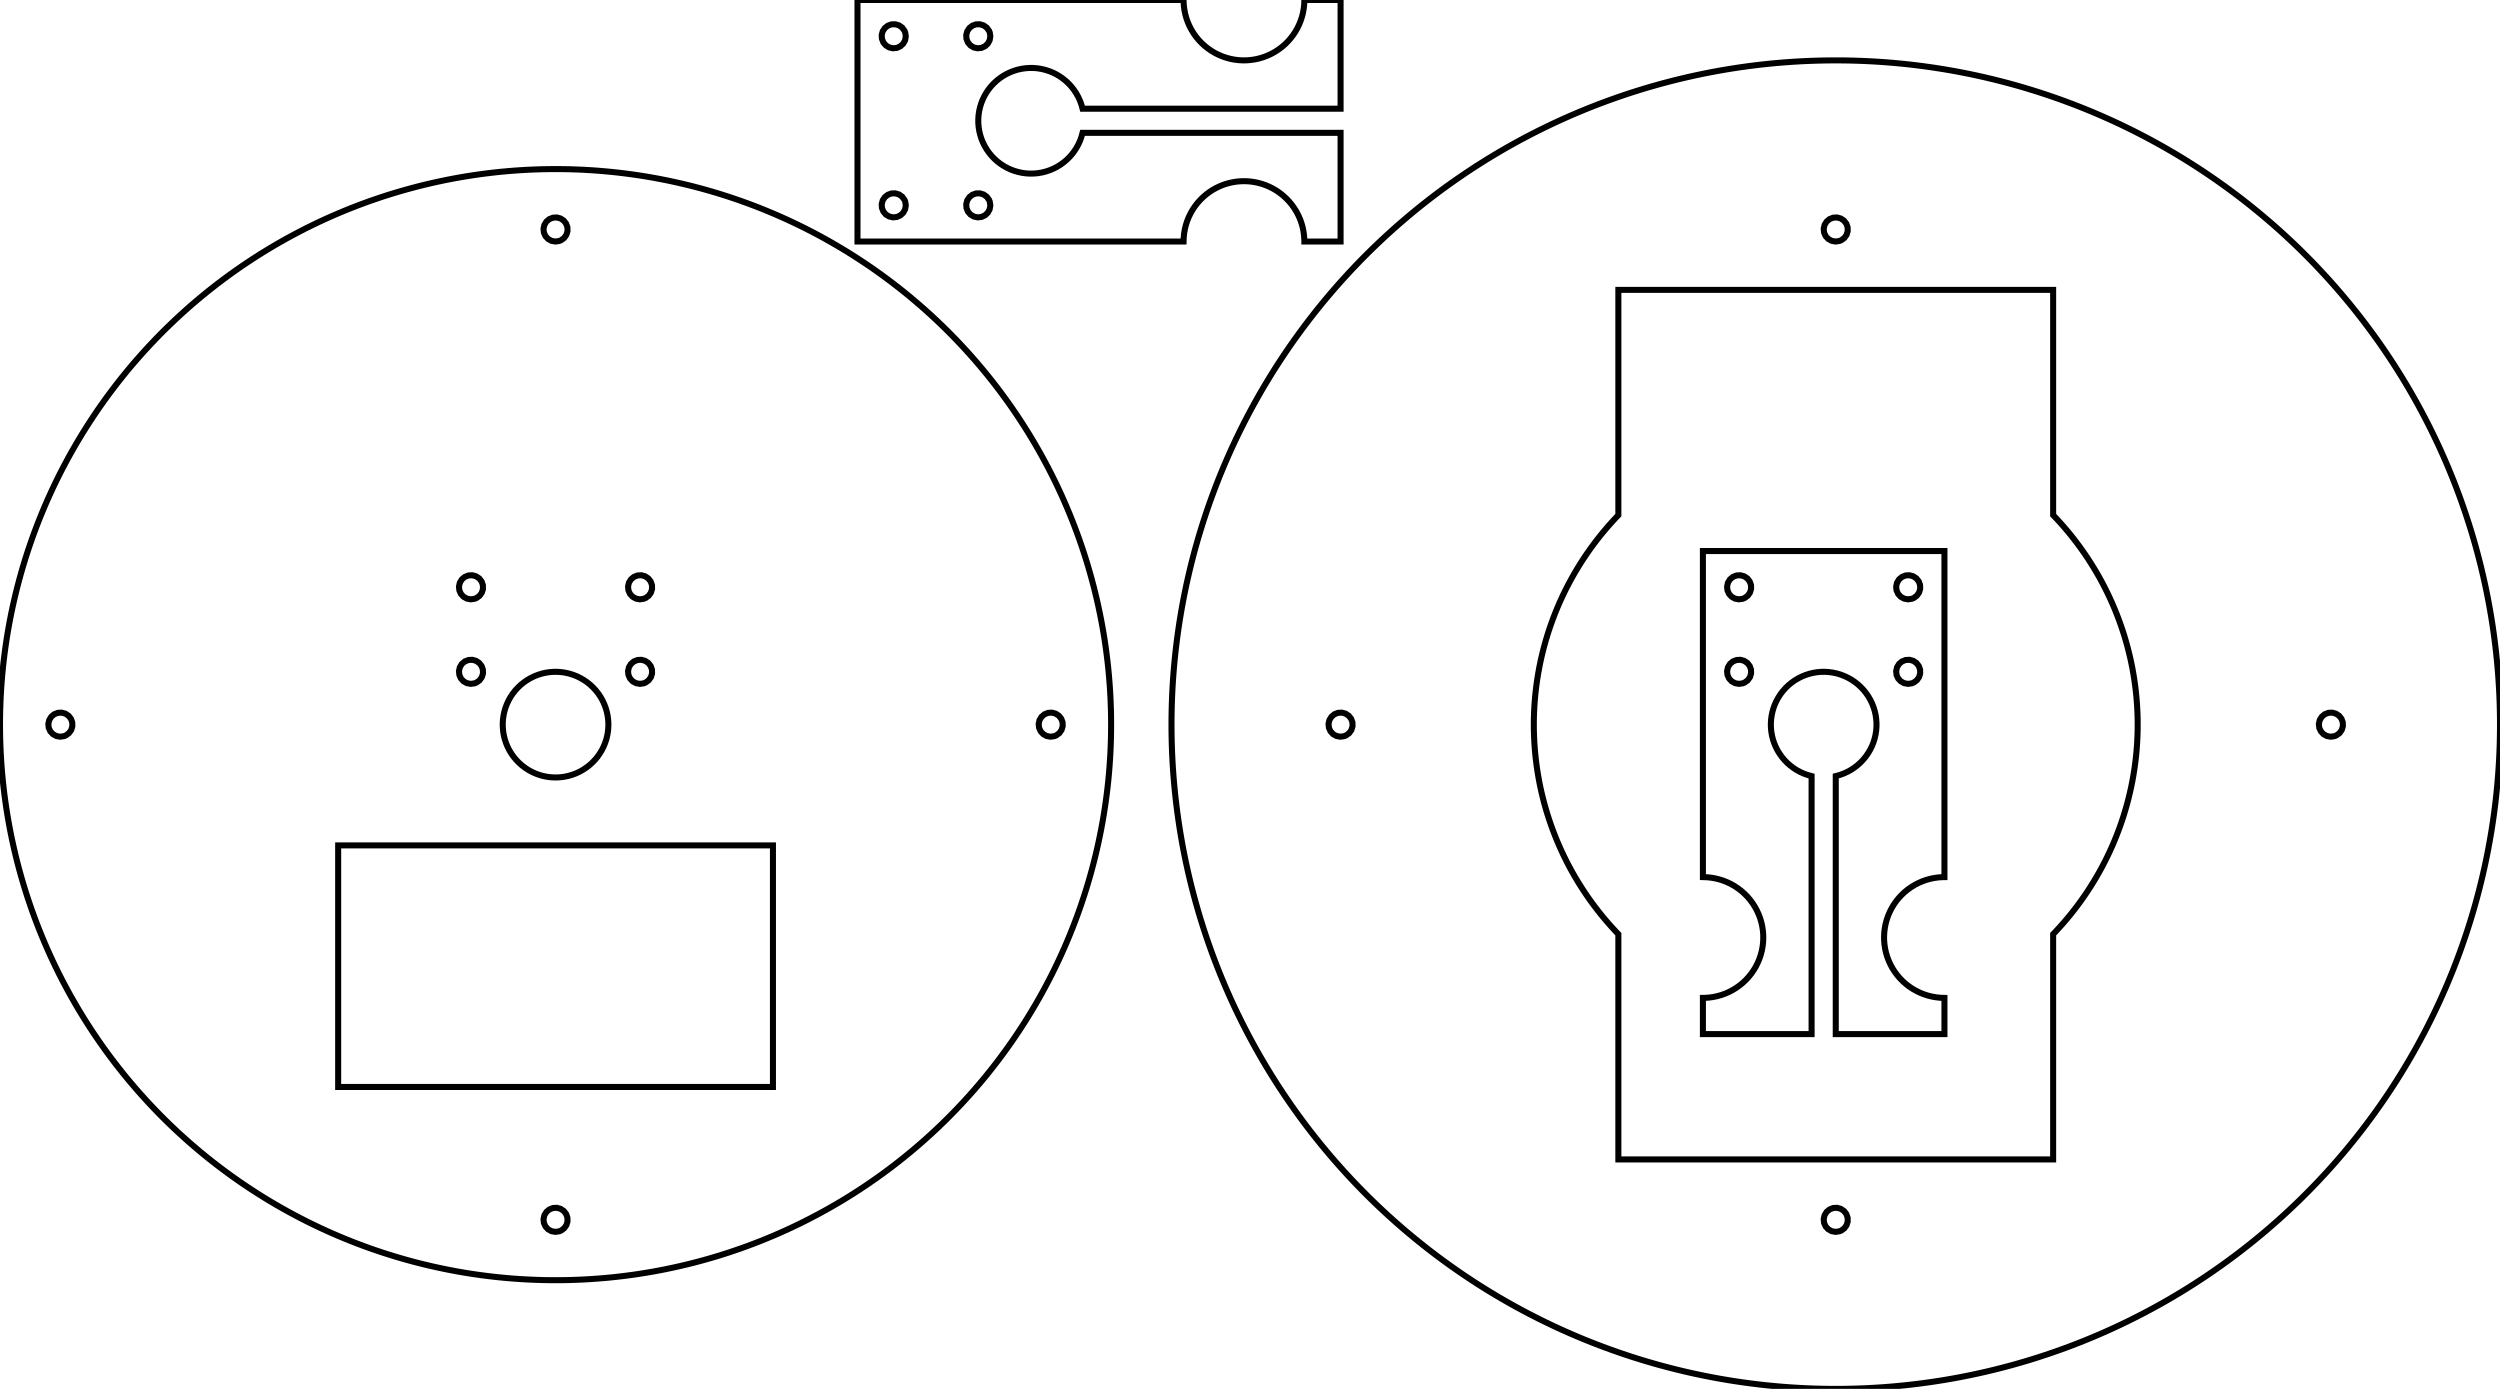 <?xml version="1.0" standalone="no"?>
<!DOCTYPE svg PUBLIC "-//W3C//DTD SVG 1.1//EN" "http://www.w3.org/Graphics/SVG/1.1/DTD/svg11.dtd">
<svg width="207" height="115" viewBox="-46 -60 207 115" xmlns="http://www.w3.org/2000/svg" version="1.1">
<title>OpenSCAD Model</title>
<path d="
M 52.012,-40.345 L 52.048,-40.689 L 52.107,-41.029 L 52.19,-41.365 L 52.296,-41.694 L 52.424,-42.014
 L 52.574,-42.326 L 52.745,-42.626 L 52.937,-42.913 L 53.147,-43.187 L 53.377,-43.446 L 53.623,-43.688
 L 53.886,-43.912 L 54.164,-44.118 L 54.455,-44.304 L 54.758,-44.469 L 55.072,-44.613 L 55.395,-44.736
 L 55.726,-44.835 L 56.063,-44.911 L 56.404,-44.964 L 56.749,-44.994 L 57.094,-44.999 L 57.439,-44.981
 L 57.782,-44.938 L 58.121,-44.873 L 58.455,-44.784 L 58.782,-44.672 L 59.1,-44.537 L 59.409,-44.382
 L 59.706,-44.205 L 59.989,-44.008 L 60.259,-43.792 L 60.513,-43.558 L 60.751,-43.307 L 60.97,-43.04
 L 61.17,-42.758 L 61.351,-42.464 L 61.511,-42.157 L 61.649,-41.841 L 61.765,-41.515 L 61.858,-41.182
 L 61.928,-40.844 L 61.975,-40.502 L 61.998,-40.157 L 62,-40 L 65,-40 L 65,-49
 L 43.634,-49 L 43.544,-48.674 L 43.433,-48.364 L 43.298,-48.063 L 43.141,-47.773 L 42.962,-47.496
 L 42.763,-47.233 L 42.545,-46.985 L 42.309,-46.755 L 42.056,-46.543 L 41.788,-46.351 L 41.507,-46.179
 L 41.213,-46.03 L 40.909,-45.903 L 40.596,-45.799 L 40.276,-45.719 L 39.951,-45.663 L 39.622,-45.632
 L 39.292,-45.626 L 38.963,-45.644 L 38.636,-45.688 L 38.314,-45.756 L 37.997,-45.848 L 37.688,-45.963
 L 37.389,-46.102 L 37.101,-46.263 L 36.826,-46.444 L 36.565,-46.647 L 36.321,-46.868 L 36.093,-47.107
 L 35.885,-47.362 L 35.696,-47.633 L 35.528,-47.916 L 35.382,-48.212 L 35.259,-48.518 L 35.159,-48.832
 L 35.083,-49.153 L 35.031,-49.479 L 35.004,-49.808 L 35.002,-50.137 L 35.025,-50.466 L 35.072,-50.793
 L 35.144,-51.115 L 35.24,-51.43 L 35.36,-51.737 L 35.502,-52.035 L 35.666,-52.321 L 35.852,-52.594
 L 36.057,-52.852 L 36.281,-53.094 L 36.523,-53.318 L 36.781,-53.523 L 37.054,-53.709 L 37.34,-53.873
 L 37.638,-54.015 L 37.945,-54.135 L 38.26,-54.231 L 38.582,-54.303 L 38.909,-54.35 L 39.238,-54.373
 L 39.567,-54.371 L 39.896,-54.344 L 40.222,-54.292 L 40.543,-54.216 L 40.857,-54.116 L 41.163,-53.993
 L 41.459,-53.847 L 41.742,-53.679 L 42.013,-53.49 L 42.268,-53.282 L 42.507,-53.054 L 42.728,-52.81
 L 42.931,-52.549 L 43.112,-52.274 L 43.273,-51.986 L 43.412,-51.687 L 43.527,-51.378 L 43.619,-51.061
 L 43.634,-51 L 65,-51 L 65,-60 L 62,-60 L 61.988,-59.655 L 61.952,-59.311
 L 61.893,-58.971 L 61.81,-58.635 L 61.704,-58.306 L 61.576,-57.986 L 61.426,-57.674 L 61.255,-57.374
 L 61.063,-57.087 L 60.853,-56.813 L 60.623,-56.554 L 60.377,-56.312 L 60.114,-56.088 L 59.836,-55.882
 L 59.545,-55.696 L 59.242,-55.531 L 58.928,-55.387 L 58.605,-55.264 L 58.274,-55.165 L 57.937,-55.089
 L 57.596,-55.036 L 57.251,-55.006 L 56.906,-55.001 L 56.561,-55.019 L 56.218,-55.062 L 55.879,-55.127
 L 55.545,-55.216 L 55.218,-55.328 L 54.9,-55.463 L 54.591,-55.618 L 54.294,-55.795 L 54.011,-55.992
 L 53.741,-56.208 L 53.487,-56.442 L 53.249,-56.693 L 53.03,-56.96 L 52.83,-57.242 L 52.649,-57.536
 L 52.489,-57.843 L 52.351,-58.159 L 52.235,-58.485 L 52.142,-58.818 L 52.072,-59.156 L 52.025,-59.498
 L 52.002,-59.843 L 52,-60 L 25,-60 L 25,-40 L 52,-40 z
M 34.626,-56.072 L 34.348,-56.242 L 34.142,-56.486 L 34.023,-56.788 L 34.006,-57.107 L 34.09,-57.414
 L 34.267,-57.68 L 34.518,-57.876 L 34.819,-57.983 L 35.138,-57.99 L 35.443,-57.897 L 35.703,-57.712
 L 35.891,-57.454 L 35.953,-57.303 L 36,-56.981 L 35.941,-56.661 L 35.786,-56.382 L 35.552,-56.166
 L 35.261,-56.035 L 34.944,-56.002 z
M 27.626,-56.072 L 27.348,-56.242 L 27.142,-56.486 L 27.023,-56.788 L 27.006,-57.107 L 27.09,-57.414
 L 27.267,-57.68 L 27.518,-57.876 L 27.819,-57.983 L 28.138,-57.99 L 28.443,-57.897 L 28.703,-57.712
 L 28.891,-57.454 L 28.953,-57.303 L 29,-56.981 L 28.941,-56.661 L 28.786,-56.382 L 28.552,-56.166
 L 28.261,-56.035 L 27.944,-56.002 z
M 34.626,-42.073 L 34.348,-42.242 L 34.142,-42.486 L 34.023,-42.788 L 34.006,-43.107 L 34.09,-43.414
 L 34.267,-43.68 L 34.518,-43.876 L 34.819,-43.983 L 35.138,-43.99 L 35.443,-43.897 L 35.703,-43.712
 L 35.891,-43.454 L 35.953,-43.303 L 36,-42.981 L 35.941,-42.661 L 35.786,-42.382 L 35.552,-42.166
 L 35.261,-42.035 L 34.944,-42.002 z
M 27.626,-42.073 L 27.348,-42.242 L 27.142,-42.486 L 27.023,-42.788 L 27.006,-43.107 L 27.09,-43.414
 L 27.267,-43.68 L 27.518,-43.876 L 27.819,-43.983 L 28.138,-43.99 L 28.443,-43.897 L 28.703,-43.712
 L 28.891,-43.454 L 28.953,-43.303 L 29,-42.981 L 28.941,-42.661 L 28.786,-42.382 L 28.552,-42.166
 L 28.261,-42.035 L 27.944,-42.002 z
M 106.346,54.999 L 106.691,54.996 L 107.037,54.99 L 107.382,54.983 L 107.728,54.973 L 108.073,54.961
 L 108.418,54.947 L 108.763,54.931 L 109.109,54.912 L 109.453,54.892 L 109.798,54.869 L 110.143,54.844
 L 110.487,54.817 L 110.832,54.787 L 111.176,54.756 L 111.52,54.722 L 111.864,54.687 L 112.207,54.649
 L 112.55,54.608 L 112.893,54.566 L 113.236,54.522 L 113.578,54.475 L 113.921,54.427 L 114.262,54.376
 L 114.604,54.323 L 114.945,54.268 L 115.286,54.21 L 115.626,54.151 L 115.966,54.09 L 116.306,54.026
 L 116.645,53.96 L 116.984,53.892 L 117.322,53.822 L 117.66,53.75 L 117.998,53.675 L 118.335,53.599
 L 118.671,53.52 L 119.007,53.44 L 119.343,53.357 L 119.678,53.272 L 120.012,53.185 L 120.346,53.096
 L 120.68,53.005 L 121.012,52.911 L 121.344,52.816 L 121.676,52.719 L 122.007,52.619 L 122.337,52.517
 L 122.667,52.414 L 122.996,52.308 L 123.324,52.2 L 123.652,52.09 L 123.979,51.978 L 124.305,51.864
 L 124.631,51.748 L 124.955,51.63 L 125.279,51.51 L 125.603,51.388 L 125.925,51.264 L 126.247,51.138
 L 126.568,51.01 L 126.888,50.879 L 127.207,50.747 L 127.526,50.613 L 127.843,50.477 L 128.16,50.338
 L 128.476,50.198 L 128.791,50.056 L 129.105,49.912 L 129.418,49.766 L 129.73,49.617 L 130.041,49.467
 L 130.352,49.315 L 130.661,49.161 L 130.969,49.005 L 131.277,48.847 L 131.583,48.688 L 131.889,48.526
 L 132.193,48.362 L 132.496,48.197 L 132.799,48.029 L 133.1,47.86 L 133.4,47.689 L 133.699,47.516
 L 133.997,47.341 L 134.294,47.164 L 134.59,46.985 L 134.885,46.805 L 135.178,46.622 L 135.47,46.438
 L 135.762,46.252 L 136.052,46.064 L 136.341,45.874 L 136.628,45.683 L 136.915,45.489 L 137.2,45.294
 L 137.484,45.097 L 137.766,44.899 L 138.048,44.698 L 138.328,44.496 L 138.607,44.292 L 138.885,44.086
 L 139.161,43.879 L 139.436,43.669 L 139.71,43.459 L 139.982,43.246 L 140.253,43.032 L 140.523,42.815
 L 140.791,42.598 L 141.058,42.378 L 141.324,42.157 L 141.588,41.934 L 141.851,41.71 L 142.112,41.484
 L 142.372,41.256 L 142.631,41.027 L 142.888,40.796 L 143.143,40.563 L 143.397,40.329 L 143.65,40.093
 L 143.901,39.856 L 144.151,39.617 L 144.399,39.377 L 144.646,39.135 L 144.891,38.891 L 145.134,38.646
 L 145.376,38.399 L 145.617,38.151 L 145.856,37.901 L 146.093,37.65 L 146.329,37.397 L 146.563,37.143
 L 146.796,36.888 L 147.027,36.631 L 147.256,36.372 L 147.484,36.112 L 147.71,35.851 L 147.934,35.588
 L 148.157,35.324 L 148.378,35.058 L 148.598,34.791 L 148.815,34.523 L 149.031,34.253 L 149.246,33.982
 L 149.459,33.71 L 149.669,33.436 L 149.879,33.161 L 150.086,32.885 L 150.292,32.607 L 150.496,32.328
 L 150.698,32.048 L 150.899,31.767 L 151.097,31.484 L 151.294,31.2 L 151.489,30.915 L 151.683,30.628
 L 151.874,30.34 L 152.064,30.052 L 152.252,29.762 L 152.438,29.471 L 152.622,29.178 L 152.805,28.885
 L 152.985,28.59 L 153.164,28.294 L 153.341,27.997 L 153.516,27.699 L 153.689,27.4 L 153.86,27.1
 L 154.029,26.799 L 154.197,26.496 L 154.362,26.193 L 154.526,25.889 L 154.688,25.583 L 154.848,25.277
 L 155.005,24.97 L 155.161,24.661 L 155.315,24.352 L 155.467,24.041 L 155.617,23.73 L 155.765,23.418
 L 155.912,23.105 L 156.056,22.791 L 156.198,22.476 L 156.338,22.16 L 156.477,21.843 L 156.613,21.526
 L 156.747,21.207 L 156.879,20.888 L 157.009,20.568 L 157.138,20.247 L 157.264,19.925 L 157.388,19.603
 L 157.51,19.279 L 157.63,18.955 L 157.748,18.631 L 157.864,18.305 L 157.978,17.979 L 158.09,17.652
 L 158.2,17.324 L 158.308,16.996 L 158.414,16.667 L 158.518,16.337 L 158.619,16.007 L 158.719,15.676
 L 158.816,15.345 L 158.912,15.012 L 159.005,14.68 L 159.096,14.346 L 159.185,14.012 L 159.272,13.678
 L 159.357,13.343 L 159.44,13.007 L 159.52,12.671 L 159.599,12.335 L 159.675,11.998 L 159.75,11.66
 L 159.822,11.322 L 159.892,10.984 L 159.96,10.645 L 160.026,10.306 L 160.089,9.966 L 160.151,9.626
 L 160.21,9.286 L 160.268,8.945 L 160.323,8.604 L 160.376,8.262 L 160.427,7.921 L 160.475,7.578
 L 160.522,7.236 L 160.566,6.893 L 160.609,6.55 L 160.649,6.207 L 160.687,5.864 L 160.722,5.52
 L 160.756,5.176 L 160.787,4.832 L 160.817,4.487 L 160.844,4.143 L 160.869,3.798 L 160.891,3.453
 L 160.912,3.109 L 160.931,2.763 L 160.947,2.418 L 160.961,2.073 L 160.973,1.728 L 160.983,1.382
 L 160.99,1.037 L 160.996,0.691 L 160.999,0.346 L 161,-0 L 160.999,-0.346 L 160.996,-0.691
 L 160.99,-1.037 L 160.983,-1.382 L 160.973,-1.728 L 160.961,-2.073 L 160.947,-2.418 L 160.931,-2.763
 L 160.912,-3.109 L 160.891,-3.453 L 160.869,-3.798 L 160.844,-4.143 L 160.817,-4.487 L 160.787,-4.832
 L 160.756,-5.176 L 160.722,-5.52 L 160.687,-5.864 L 160.649,-6.207 L 160.609,-6.55 L 160.566,-6.893
 L 160.522,-7.236 L 160.475,-7.578 L 160.427,-7.921 L 160.376,-8.262 L 160.323,-8.604 L 160.268,-8.945
 L 160.21,-9.286 L 160.151,-9.626 L 160.089,-9.966 L 160.026,-10.306 L 159.96,-10.645 L 159.892,-10.984
 L 159.822,-11.322 L 159.75,-11.66 L 159.675,-11.998 L 159.599,-12.335 L 159.52,-12.671 L 159.44,-13.007
 L 159.357,-13.343 L 159.272,-13.678 L 159.185,-14.012 L 159.096,-14.346 L 159.005,-14.68 L 158.912,-15.012
 L 158.816,-15.345 L 158.719,-15.676 L 158.619,-16.007 L 158.518,-16.337 L 158.414,-16.667 L 158.308,-16.996
 L 158.2,-17.324 L 158.09,-17.652 L 157.978,-17.979 L 157.864,-18.305 L 157.748,-18.631 L 157.63,-18.955
 L 157.51,-19.279 L 157.388,-19.603 L 157.264,-19.925 L 157.138,-20.247 L 157.009,-20.568 L 156.879,-20.888
 L 156.747,-21.207 L 156.613,-21.526 L 156.477,-21.843 L 156.338,-22.16 L 156.198,-22.476 L 156.056,-22.791
 L 155.912,-23.105 L 155.765,-23.418 L 155.617,-23.73 L 155.467,-24.041 L 155.315,-24.352 L 155.161,-24.661
 L 155.005,-24.97 L 154.848,-25.277 L 154.688,-25.583 L 154.526,-25.889 L 154.362,-26.193 L 154.197,-26.496
 L 154.029,-26.799 L 153.86,-27.1 L 153.689,-27.4 L 153.516,-27.699 L 153.341,-27.997 L 153.164,-28.294
 L 152.985,-28.59 L 152.805,-28.885 L 152.622,-29.178 L 152.438,-29.471 L 152.252,-29.762 L 152.064,-30.052
 L 151.874,-30.34 L 151.683,-30.628 L 151.489,-30.915 L 151.294,-31.2 L 151.097,-31.484 L 150.899,-31.767
 L 150.698,-32.048 L 150.496,-32.328 L 150.292,-32.607 L 150.086,-32.885 L 149.879,-33.161 L 149.669,-33.436
 L 149.459,-33.71 L 149.246,-33.982 L 149.031,-34.253 L 148.815,-34.523 L 148.598,-34.791 L 148.378,-35.058
 L 148.157,-35.324 L 147.934,-35.588 L 147.71,-35.851 L 147.484,-36.112 L 147.256,-36.372 L 147.027,-36.631
 L 146.796,-36.888 L 146.563,-37.143 L 146.329,-37.397 L 146.093,-37.65 L 145.856,-37.901 L 145.617,-38.151
 L 145.376,-38.399 L 145.134,-38.646 L 144.891,-38.891 L 144.646,-39.135 L 144.399,-39.377 L 144.151,-39.617
 L 143.901,-39.856 L 143.65,-40.093 L 143.397,-40.329 L 143.143,-40.563 L 142.888,-40.796 L 142.631,-41.027
 L 142.372,-41.256 L 142.112,-41.484 L 141.851,-41.71 L 141.588,-41.934 L 141.324,-42.157 L 141.058,-42.378
 L 140.791,-42.598 L 140.523,-42.815 L 140.253,-43.032 L 139.982,-43.246 L 139.71,-43.459 L 139.436,-43.669
 L 139.161,-43.879 L 138.885,-44.086 L 138.607,-44.292 L 138.328,-44.496 L 138.048,-44.698 L 137.766,-44.899
 L 137.484,-45.097 L 137.2,-45.294 L 136.915,-45.489 L 136.628,-45.683 L 136.341,-45.874 L 136.052,-46.064
 L 135.762,-46.252 L 135.47,-46.438 L 135.178,-46.622 L 134.885,-46.805 L 134.59,-46.985 L 134.294,-47.164
 L 133.997,-47.341 L 133.699,-47.516 L 133.4,-47.689 L 133.1,-47.86 L 132.799,-48.029 L 132.496,-48.197
 L 132.193,-48.362 L 131.889,-48.526 L 131.583,-48.688 L 131.277,-48.847 L 130.969,-49.005 L 130.661,-49.161
 L 130.352,-49.315 L 130.041,-49.467 L 129.73,-49.617 L 129.418,-49.766 L 129.105,-49.912 L 128.791,-50.056
 L 128.476,-50.198 L 128.16,-50.338 L 127.843,-50.477 L 127.526,-50.613 L 127.207,-50.747 L 126.888,-50.879
 L 126.568,-51.01 L 126.247,-51.138 L 125.925,-51.264 L 125.603,-51.388 L 125.279,-51.51 L 124.955,-51.63
 L 124.631,-51.748 L 124.305,-51.864 L 123.979,-51.978 L 123.652,-52.09 L 123.324,-52.2 L 122.996,-52.308
 L 122.667,-52.414 L 122.337,-52.517 L 122.007,-52.619 L 121.676,-52.719 L 121.344,-52.816 L 121.012,-52.911
 L 120.68,-53.005 L 120.346,-53.096 L 120.012,-53.185 L 119.678,-53.272 L 119.343,-53.357 L 119.007,-53.44
 L 118.671,-53.52 L 118.335,-53.599 L 117.998,-53.675 L 117.66,-53.75 L 117.322,-53.822 L 116.984,-53.892
 L 116.645,-53.96 L 116.306,-54.026 L 115.966,-54.09 L 115.626,-54.151 L 115.286,-54.21 L 114.945,-54.268
 L 114.604,-54.323 L 114.262,-54.376 L 113.921,-54.427 L 113.578,-54.475 L 113.236,-54.522 L 112.893,-54.566
 L 112.55,-54.608 L 112.207,-54.649 L 111.864,-54.687 L 111.52,-54.722 L 111.176,-54.756 L 110.832,-54.787
 L 110.487,-54.817 L 110.143,-54.844 L 109.798,-54.869 L 109.453,-54.892 L 109.109,-54.912 L 108.763,-54.931
 L 108.418,-54.947 L 108.073,-54.961 L 107.728,-54.973 L 107.382,-54.983 L 107.037,-54.99 L 106.691,-54.996
 L 106.346,-54.999 L 106,-55 L 105.654,-54.999 L 105.309,-54.996 L 104.963,-54.99 L 104.618,-54.983
 L 104.272,-54.973 L 103.927,-54.961 L 103.582,-54.947 L 103.237,-54.931 L 102.891,-54.912 L 102.547,-54.892
 L 102.202,-54.869 L 101.857,-54.844 L 101.513,-54.817 L 101.168,-54.787 L 100.824,-54.756 L 100.48,-54.722
 L 100.136,-54.687 L 99.793,-54.649 L 99.45,-54.608 L 99.107,-54.566 L 98.764,-54.522 L 98.421,-54.475
 L 98.079,-54.427 L 97.738,-54.376 L 97.396,-54.323 L 97.055,-54.268 L 96.714,-54.21 L 96.374,-54.151
 L 96.034,-54.09 L 95.694,-54.026 L 95.355,-53.96 L 95.016,-53.892 L 94.678,-53.822 L 94.34,-53.75
 L 94.002,-53.675 L 93.665,-53.599 L 93.329,-53.52 L 92.993,-53.44 L 92.657,-53.357 L 92.322,-53.272
 L 91.988,-53.185 L 91.654,-53.096 L 91.32,-53.005 L 90.988,-52.911 L 90.656,-52.816 L 90.324,-52.719
 L 89.993,-52.619 L 89.663,-52.517 L 89.333,-52.414 L 89.004,-52.308 L 88.676,-52.2 L 88.348,-52.09
 L 88.021,-51.978 L 87.695,-51.864 L 87.369,-51.748 L 87.045,-51.63 L 86.721,-51.51 L 86.397,-51.388
 L 86.075,-51.264 L 85.753,-51.138 L 85.432,-51.01 L 85.112,-50.879 L 84.793,-50.747 L 84.475,-50.613
 L 84.157,-50.477 L 83.84,-50.338 L 83.524,-50.198 L 83.209,-50.056 L 82.895,-49.912 L 82.582,-49.766
 L 82.27,-49.617 L 81.959,-49.467 L 81.648,-49.315 L 81.339,-49.161 L 81.031,-49.005 L 80.723,-48.847
 L 80.417,-48.688 L 80.111,-48.526 L 79.807,-48.362 L 79.504,-48.197 L 79.201,-48.029 L 78.9,-47.86
 L 78.6,-47.689 L 78.301,-47.516 L 78.003,-47.341 L 77.706,-47.164 L 77.41,-46.985 L 77.115,-46.805
 L 76.822,-46.622 L 76.529,-46.438 L 76.238,-46.252 L 75.948,-46.064 L 75.659,-45.874 L 75.372,-45.683
 L 75.085,-45.489 L 74.8,-45.294 L 74.516,-45.097 L 74.234,-44.899 L 73.952,-44.698 L 73.672,-44.496
 L 73.393,-44.292 L 73.115,-44.086 L 72.839,-43.879 L 72.564,-43.669 L 72.29,-43.459 L 72.018,-43.246
 L 71.747,-43.032 L 71.477,-42.815 L 71.209,-42.598 L 70.942,-42.378 L 70.676,-42.157 L 70.412,-41.934
 L 70.149,-41.71 L 69.888,-41.484 L 69.628,-41.256 L 69.369,-41.027 L 69.112,-40.796 L 68.857,-40.563
 L 68.603,-40.329 L 68.35,-40.093 L 68.099,-39.856 L 67.849,-39.617 L 67.601,-39.377 L 67.354,-39.135
 L 67.109,-38.891 L 66.865,-38.646 L 66.624,-38.399 L 66.383,-38.151 L 66.144,-37.901 L 65.907,-37.65
 L 65.671,-37.397 L 65.437,-37.143 L 65.204,-36.888 L 64.973,-36.631 L 64.744,-36.372 L 64.516,-36.112
 L 64.29,-35.851 L 64.066,-35.588 L 63.843,-35.324 L 63.622,-35.058 L 63.402,-34.791 L 63.185,-34.523
 L 62.968,-34.253 L 62.754,-33.982 L 62.541,-33.71 L 62.331,-33.436 L 62.121,-33.161 L 61.914,-32.885
 L 61.708,-32.607 L 61.504,-32.328 L 61.302,-32.048 L 61.101,-31.767 L 60.903,-31.484 L 60.706,-31.2
 L 60.511,-30.915 L 60.317,-30.628 L 60.126,-30.34 L 59.936,-30.052 L 59.748,-29.762 L 59.562,-29.471
 L 59.378,-29.178 L 59.195,-28.885 L 59.015,-28.59 L 58.836,-28.294 L 58.659,-27.997 L 58.484,-27.699
 L 58.311,-27.4 L 58.14,-27.1 L 57.971,-26.799 L 57.803,-26.496 L 57.638,-26.193 L 57.474,-25.889
 L 57.312,-25.583 L 57.153,-25.277 L 56.995,-24.97 L 56.839,-24.661 L 56.685,-24.352 L 56.533,-24.041
 L 56.383,-23.73 L 56.234,-23.418 L 56.088,-23.105 L 55.944,-22.791 L 55.802,-22.476 L 55.662,-22.16
 L 55.523,-21.843 L 55.387,-21.526 L 55.253,-21.207 L 55.121,-20.888 L 54.99,-20.568 L 54.862,-20.247
 L 54.736,-19.925 L 54.612,-19.603 L 54.49,-19.279 L 54.37,-18.955 L 54.252,-18.631 L 54.136,-18.305
 L 54.022,-17.979 L 53.91,-17.652 L 53.8,-17.324 L 53.692,-16.996 L 53.586,-16.667 L 53.483,-16.337
 L 53.381,-16.007 L 53.281,-15.676 L 53.184,-15.345 L 53.089,-15.012 L 52.995,-14.68 L 52.904,-14.346
 L 52.815,-14.012 L 52.728,-13.678 L 52.643,-13.343 L 52.56,-13.007 L 52.48,-12.671 L 52.401,-12.335
 L 52.325,-11.998 L 52.25,-11.66 L 52.178,-11.322 L 52.108,-10.984 L 52.04,-10.645 L 51.974,-10.306
 L 51.91,-9.966 L 51.849,-9.626 L 51.79,-9.286 L 51.732,-8.945 L 51.677,-8.604 L 51.624,-8.262
 L 51.573,-7.921 L 51.525,-7.578 L 51.478,-7.236 L 51.434,-6.893 L 51.392,-6.55 L 51.351,-6.207
 L 51.313,-5.864 L 51.278,-5.52 L 51.244,-5.176 L 51.213,-4.832 L 51.183,-4.487 L 51.156,-4.143
 L 51.131,-3.798 L 51.108,-3.453 L 51.088,-3.109 L 51.069,-2.763 L 51.053,-2.418 L 51.039,-2.073
 L 51.027,-1.728 L 51.017,-1.382 L 51.01,-1.037 L 51.004,-0.691 L 51.001,-0.346 L 51,-0
 L 51.001,0.346 L 51.004,0.691 L 51.01,1.037 L 51.017,1.382 L 51.027,1.728 L 51.039,2.073
 L 51.053,2.418 L 51.069,2.763 L 51.088,3.109 L 51.108,3.453 L 51.131,3.798 L 51.156,4.143
 L 51.183,4.487 L 51.213,4.832 L 51.244,5.176 L 51.278,5.52 L 51.313,5.864 L 51.351,6.207
 L 51.392,6.55 L 51.434,6.893 L 51.478,7.236 L 51.525,7.578 L 51.573,7.921 L 51.624,8.262
 L 51.677,8.604 L 51.732,8.945 L 51.79,9.286 L 51.849,9.626 L 51.91,9.966 L 51.974,10.306
 L 52.04,10.645 L 52.108,10.984 L 52.178,11.322 L 52.25,11.66 L 52.325,11.998 L 52.401,12.335
 L 52.48,12.671 L 52.56,13.007 L 52.643,13.343 L 52.728,13.678 L 52.815,14.012 L 52.904,14.346
 L 52.995,14.68 L 53.089,15.012 L 53.184,15.345 L 53.281,15.676 L 53.381,16.007 L 53.483,16.337
 L 53.586,16.667 L 53.692,16.996 L 53.8,17.324 L 53.91,17.652 L 54.022,17.979 L 54.136,18.305
 L 54.252,18.631 L 54.37,18.955 L 54.49,19.279 L 54.612,19.603 L 54.736,19.925 L 54.862,20.247
 L 54.99,20.568 L 55.121,20.888 L 55.253,21.207 L 55.387,21.526 L 55.523,21.843 L 55.662,22.16
 L 55.802,22.476 L 55.944,22.791 L 56.088,23.105 L 56.234,23.418 L 56.383,23.73 L 56.533,24.041
 L 56.685,24.352 L 56.839,24.661 L 56.995,24.97 L 57.153,25.277 L 57.312,25.583 L 57.474,25.889
 L 57.638,26.193 L 57.803,26.496 L 57.971,26.799 L 58.14,27.1 L 58.311,27.4 L 58.484,27.699
 L 58.659,27.997 L 58.836,28.294 L 59.015,28.59 L 59.195,28.885 L 59.378,29.178 L 59.562,29.471
 L 59.748,29.762 L 59.936,30.052 L 60.126,30.34 L 60.317,30.628 L 60.511,30.915 L 60.706,31.2
 L 60.903,31.484 L 61.101,31.767 L 61.302,32.048 L 61.504,32.328 L 61.708,32.607 L 61.914,32.885
 L 62.121,33.161 L 62.331,33.436 L 62.541,33.71 L 62.754,33.982 L 62.968,34.253 L 63.185,34.523
 L 63.402,34.791 L 63.622,35.058 L 63.843,35.324 L 64.066,35.588 L 64.29,35.851 L 64.516,36.112
 L 64.744,36.372 L 64.973,36.631 L 65.204,36.888 L 65.437,37.143 L 65.671,37.397 L 65.907,37.65
 L 66.144,37.901 L 66.383,38.151 L 66.624,38.399 L 66.865,38.646 L 67.109,38.891 L 67.354,39.135
 L 67.601,39.377 L 67.849,39.617 L 68.099,39.856 L 68.35,40.093 L 68.603,40.329 L 68.857,40.563
 L 69.112,40.796 L 69.369,41.027 L 69.628,41.256 L 69.888,41.484 L 70.149,41.71 L 70.412,41.934
 L 70.676,42.157 L 70.942,42.378 L 71.209,42.598 L 71.477,42.815 L 71.747,43.032 L 72.018,43.246
 L 72.29,43.459 L 72.564,43.669 L 72.839,43.879 L 73.115,44.086 L 73.393,44.292 L 73.672,44.496
 L 73.952,44.698 L 74.234,44.899 L 74.516,45.097 L 74.8,45.294 L 75.085,45.489 L 75.372,45.683
 L 75.659,45.874 L 75.948,46.064 L 76.238,46.252 L 76.529,46.438 L 76.822,46.622 L 77.115,46.805
 L 77.41,46.985 L 77.706,47.164 L 78.003,47.341 L 78.301,47.516 L 78.6,47.689 L 78.9,47.86
 L 79.201,48.029 L 79.504,48.197 L 79.807,48.362 L 80.111,48.526 L 80.417,48.688 L 80.723,48.847
 L 81.031,49.005 L 81.339,49.161 L 81.648,49.315 L 81.959,49.467 L 82.27,49.617 L 82.582,49.766
 L 82.895,49.912 L 83.209,50.056 L 83.524,50.198 L 83.84,50.338 L 84.157,50.477 L 84.475,50.613
 L 84.793,50.747 L 85.112,50.879 L 85.432,51.01 L 85.753,51.138 L 86.075,51.264 L 86.397,51.388
 L 86.721,51.51 L 87.045,51.63 L 87.369,51.748 L 87.695,51.864 L 88.021,51.978 L 88.348,52.09
 L 88.676,52.2 L 89.004,52.308 L 89.333,52.414 L 89.663,52.517 L 89.993,52.619 L 90.324,52.719
 L 90.656,52.816 L 90.988,52.911 L 91.32,53.005 L 91.654,53.096 L 91.988,53.185 L 92.322,53.272
 L 92.657,53.357 L 92.993,53.44 L 93.329,53.52 L 93.665,53.599 L 94.002,53.675 L 94.34,53.75
 L 94.678,53.822 L 95.016,53.892 L 95.355,53.96 L 95.694,54.026 L 96.034,54.09 L 96.374,54.151
 L 96.714,54.21 L 97.055,54.268 L 97.396,54.323 L 97.738,54.376 L 98.079,54.427 L 98.421,54.475
 L 98.764,54.522 L 99.107,54.566 L 99.45,54.608 L 99.793,54.649 L 100.136,54.687 L 100.48,54.722
 L 100.824,54.756 L 101.168,54.787 L 101.513,54.817 L 101.857,54.844 L 102.202,54.869 L 102.547,54.892
 L 102.891,54.912 L 103.237,54.931 L 103.582,54.947 L 103.927,54.961 L 104.272,54.973 L 104.618,54.983
 L 104.963,54.99 L 105.309,54.996 L 105.654,54.999 L 106,55 z
M 105.661,-40.059 L 105.382,-40.214 L 105.166,-40.448 L 105.035,-40.739 L 105.002,-41.056 L 105.073,-41.374
 L 105.242,-41.652 L 105.486,-41.858 L 105.788,-41.977 L 106.107,-41.994 L 106.414,-41.91 L 106.68,-41.733
 L 106.876,-41.482 L 106.983,-41.181 L 106.99,-40.862 L 106.897,-40.557 L 106.712,-40.297 L 106.454,-40.109
 L 106.303,-40.047 L 105.981,-40 z
M 88,36 L 88,17.349 L 87.776,17.114 L 87.457,16.767 L 87.144,16.415 L 86.838,16.056
 L 86.538,15.692 L 86.246,15.323 L 85.961,14.948 L 85.683,14.567 L 85.412,14.182 L 85.148,13.791
 L 84.892,13.396 L 84.643,12.995 L 84.402,12.591 L 84.168,12.181 L 83.943,11.768 L 83.725,11.35
 L 83.515,10.928 L 83.313,10.502 L 83.119,10.073 L 82.933,9.64 L 82.756,9.203 L 82.586,8.763
 L 82.425,8.32 L 82.273,7.875 L 82.128,7.426 L 81.993,6.975 L 81.865,6.521 L 81.747,6.065
 L 81.637,5.607 L 81.535,5.147 L 81.443,4.685 L 81.359,4.221 L 81.284,3.756 L 81.217,3.289
 L 81.16,2.821 L 81.111,2.353 L 81.071,1.883 L 81.04,1.413 L 81.018,0.942 L 81.004,0.471
 L 81,-0 L 81.004,-0.471 L 81.018,-0.942 L 81.04,-1.413 L 81.071,-1.883 L 81.111,-2.353
 L 81.16,-2.821 L 81.217,-3.289 L 81.284,-3.756 L 81.359,-4.221 L 81.443,-4.685 L 81.535,-5.147
 L 81.637,-5.607 L 81.747,-6.065 L 81.865,-6.521 L 81.993,-6.975 L 82.128,-7.426 L 82.273,-7.875
 L 82.425,-8.32 L 82.586,-8.763 L 82.756,-9.203 L 82.933,-9.64 L 83.119,-10.073 L 83.313,-10.502
 L 83.515,-10.928 L 83.725,-11.35 L 83.943,-11.768 L 84.168,-12.181 L 84.402,-12.591 L 84.643,-12.995
 L 84.892,-13.396 L 85.148,-13.791 L 85.412,-14.182 L 85.683,-14.567 L 85.961,-14.948 L 86.246,-15.323
 L 86.538,-15.692 L 86.838,-16.056 L 87.144,-16.415 L 87.457,-16.767 L 87.776,-17.114 L 88,-17.349
 L 88,-36 L 124,-36 L 124,-17.349 L 124.224,-17.114 L 124.544,-16.767 L 124.856,-16.415
 L 125.162,-16.056 L 125.462,-15.692 L 125.754,-15.323 L 126.039,-14.948 L 126.317,-14.567 L 126.588,-14.182
 L 126.852,-13.791 L 127.108,-13.396 L 127.357,-12.995 L 127.598,-12.591 L 127.832,-12.181 L 128.057,-11.768
 L 128.275,-11.35 L 128.485,-10.928 L 128.687,-10.502 L 128.881,-10.073 L 129.067,-9.64 L 129.244,-9.203
 L 129.414,-8.763 L 129.575,-8.32 L 129.727,-7.875 L 129.872,-7.426 L 130.007,-6.975 L 130.135,-6.521
 L 130.253,-6.065 L 130.363,-5.607 L 130.465,-5.147 L 130.557,-4.685 L 130.641,-4.221 L 130.716,-3.756
 L 130.783,-3.289 L 130.84,-2.821 L 130.889,-2.353 L 130.929,-1.883 L 130.96,-1.413 L 130.982,-0.942
 L 130.996,-0.471 L 131,-0 L 130.996,0.471 L 130.982,0.942 L 130.96,1.413 L 130.929,1.883
 L 130.889,2.353 L 130.84,2.821 L 130.783,3.289 L 130.716,3.756 L 130.641,4.221 L 130.557,4.685
 L 130.465,5.147 L 130.363,5.607 L 130.253,6.065 L 130.135,6.521 L 130.007,6.975 L 129.872,7.426
 L 129.727,7.875 L 129.575,8.32 L 129.414,8.763 L 129.244,9.203 L 129.067,9.64 L 128.881,10.073
 L 128.687,10.502 L 128.485,10.928 L 128.275,11.35 L 128.057,11.768 L 127.832,12.181 L 127.598,12.591
 L 127.357,12.995 L 127.108,13.396 L 126.852,13.791 L 126.588,14.182 L 126.317,14.567 L 126.039,14.948
 L 125.754,15.323 L 125.462,15.692 L 125.162,16.056 L 124.856,16.415 L 124.544,16.767 L 124.224,17.114
 L 124,17.349 L 124,36 z
M 104,4.259 L 103.674,4.169 L 103.364,4.058 L 103.063,3.923 L 102.773,3.766 L 102.496,3.587
 L 102.233,3.388 L 101.985,3.17 L 101.755,2.934 L 101.543,2.681 L 101.351,2.413 L 101.179,2.132
 L 101.03,1.838 L 100.903,1.534 L 100.799,1.221 L 100.719,0.901 L 100.663,0.576 L 100.632,0.247
 L 100.626,-0.082 L 100.644,-0.412 L 100.688,-0.739 L 100.756,-1.061 L 100.848,-1.378 L 100.963,-1.687
 L 101.102,-1.986 L 101.263,-2.274 L 101.444,-2.549 L 101.647,-2.81 L 101.868,-3.054 L 102.107,-3.282
 L 102.362,-3.49 L 102.633,-3.679 L 102.916,-3.847 L 103.212,-3.993 L 103.518,-4.116 L 103.832,-4.216
 L 104.153,-4.292 L 104.479,-4.344 L 104.808,-4.371 L 105.137,-4.373 L 105.466,-4.35 L 105.793,-4.303
 L 106.115,-4.231 L 106.43,-4.135 L 106.738,-4.015 L 107.035,-3.873 L 107.321,-3.709 L 107.594,-3.523
 L 107.852,-3.318 L 108.094,-3.094 L 108.318,-2.852 L 108.523,-2.594 L 108.709,-2.321 L 108.873,-2.035
 L 109.015,-1.738 L 109.135,-1.43 L 109.231,-1.115 L 109.303,-0.793 L 109.35,-0.466 L 109.373,-0.137
 L 109.371,0.192 L 109.344,0.521 L 109.292,0.847 L 109.216,1.168 L 109.116,1.482 L 108.993,1.788
 L 108.847,2.084 L 108.679,2.367 L 108.49,2.638 L 108.282,2.893 L 108.054,3.132 L 107.81,3.353
 L 107.549,3.556 L 107.274,3.737 L 106.986,3.898 L 106.687,4.037 L 106.378,4.152 L 106.061,4.244
 L 106,4.259 L 106,25.625 L 115,25.625 L 115,22.625 L 114.655,22.613 L 114.311,22.577
 L 113.971,22.518 L 113.635,22.435 L 113.306,22.329 L 112.985,22.201 L 112.674,22.051 L 112.374,21.88
 L 112.087,21.689 L 111.813,21.478 L 111.554,21.248 L 111.312,21.002 L 111.088,20.739 L 110.882,20.461
 L 110.696,20.17 L 110.531,19.867 L 110.387,19.553 L 110.264,19.23 L 110.165,18.899 L 110.089,18.562
 L 110.036,18.221 L 110.006,17.876 L 110.001,17.531 L 110.019,17.186 L 110.062,16.843 L 110.127,16.504
 L 110.216,16.17 L 110.328,15.843 L 110.463,15.525 L 110.618,15.216 L 110.795,14.919 L 110.992,14.636
 L 111.208,14.366 L 111.442,14.112 L 111.693,13.874 L 111.96,13.655 L 112.242,13.455 L 112.536,13.274
 L 112.843,13.114 L 113.159,12.976 L 113.485,12.86 L 113.818,12.767 L 114.156,12.697 L 114.498,12.65
 L 114.843,12.627 L 115,12.625 L 115,-14.375 L 95,-14.375 L 95,12.625 L 95.345,12.637
 L 95.689,12.673 L 96.029,12.732 L 96.365,12.815 L 96.694,12.921 L 97.014,13.049 L 97.326,13.199
 L 97.626,13.37 L 97.913,13.562 L 98.187,13.772 L 98.446,14.002 L 98.688,14.248 L 98.912,14.511
 L 99.118,14.789 L 99.304,15.08 L 99.469,15.383 L 99.613,15.697 L 99.736,16.02 L 99.835,16.351
 L 99.911,16.688 L 99.964,17.029 L 99.994,17.374 L 99.999,17.719 L 99.981,18.064 L 99.938,18.407
 L 99.873,18.746 L 99.784,19.08 L 99.672,19.407 L 99.537,19.725 L 99.382,20.034 L 99.205,20.331
 L 99.008,20.614 L 98.792,20.884 L 98.558,21.138 L 98.307,21.375 L 98.04,21.595 L 97.758,21.795
 L 97.464,21.976 L 97.157,22.136 L 96.841,22.274 L 96.515,22.39 L 96.183,22.483 L 95.844,22.553
 L 95.502,22.6 L 95.157,22.622 L 95,22.625 L 95,25.625 L 104,25.625 z
M 111.661,-10.434 L 111.382,-10.589 L 111.166,-10.823 L 111.035,-11.114 L 111.002,-11.431 L 111.073,-11.749
 L 111.242,-12.027 L 111.486,-12.232 L 111.788,-12.352 L 112.107,-12.369 L 112.414,-12.285 L 112.68,-12.108
 L 112.876,-11.857 L 112.983,-11.556 L 112.99,-11.237 L 112.897,-10.932 L 112.712,-10.672 L 112.454,-10.484
 L 112.303,-10.422 L 111.981,-10.375 z
M 97.661,-10.434 L 97.382,-10.589 L 97.166,-10.823 L 97.035,-11.114 L 97.002,-11.431 L 97.073,-11.749
 L 97.242,-12.027 L 97.486,-12.232 L 97.788,-12.352 L 98.107,-12.369 L 98.414,-12.285 L 98.68,-12.108
 L 98.876,-11.857 L 98.984,-11.556 L 98.99,-11.237 L 98.897,-10.932 L 98.712,-10.672 L 98.454,-10.484
 L 98.303,-10.422 L 97.981,-10.375 z
M 111.661,-3.434 L 111.382,-3.589 L 111.166,-3.823 L 111.035,-4.114 L 111.002,-4.431 L 111.073,-4.749
 L 111.242,-5.027 L 111.486,-5.233 L 111.788,-5.352 L 112.107,-5.369 L 112.414,-5.285 L 112.68,-5.108
 L 112.876,-4.857 L 112.983,-4.556 L 112.99,-4.237 L 112.897,-3.932 L 112.712,-3.672 L 112.454,-3.484
 L 112.303,-3.422 L 111.981,-3.375 z
M 97.661,-3.434 L 97.382,-3.589 L 97.166,-3.823 L 97.035,-4.114 L 97.002,-4.431 L 97.073,-4.749
 L 97.242,-5.027 L 97.486,-5.233 L 97.788,-5.352 L 98.107,-5.369 L 98.414,-5.285 L 98.68,-5.108
 L 98.876,-4.857 L 98.984,-4.556 L 98.99,-4.237 L 98.897,-3.932 L 98.712,-3.672 L 98.454,-3.484
 L 98.303,-3.422 L 97.981,-3.375 z
M 64.661,0.941 L 64.382,0.786 L 64.166,0.552 L 64.035,0.261 L 64.002,-0.057 L 64.073,-0.374
 L 64.242,-0.652 L 64.486,-0.858 L 64.788,-0.977 L 65.107,-0.994 L 65.414,-0.91 L 65.68,-0.733
 L 65.876,-0.482 L 65.984,-0.181 L 65.99,0.138 L 65.897,0.443 L 65.712,0.703 L 65.454,0.891
 L 65.303,0.953 L 64.981,1 z
M 146.661,0.941 L 146.382,0.786 L 146.166,0.552 L 146.035,0.261 L 146.002,-0.057 L 146.073,-0.374
 L 146.242,-0.652 L 146.486,-0.858 L 146.788,-0.977 L 147.107,-0.994 L 147.414,-0.91 L 147.68,-0.733
 L 147.876,-0.482 L 147.983,-0.181 L 147.99,0.138 L 147.897,0.443 L 147.712,0.703 L 147.454,0.891
 L 147.303,0.953 L 146.981,1 z
M 105.661,41.941 L 105.382,41.786 L 105.166,41.552 L 105.035,41.261 L 105.002,40.944 L 105.073,40.626
 L 105.242,40.348 L 105.486,40.142 L 105.788,40.023 L 106.107,40.006 L 106.414,40.09 L 106.68,40.267
 L 106.876,40.518 L 106.983,40.819 L 106.99,41.138 L 106.897,41.443 L 106.712,41.703 L 106.454,41.891
 L 106.303,41.953 L 105.981,42 z
M 0.578,45.996 L 1.156,45.986 L 1.734,45.967 L 2.311,45.942 L 2.888,45.909 L 3.465,45.869
 L 4.041,45.822 L 4.617,45.768 L 5.191,45.706 L 5.765,45.637 L 6.338,45.561 L 6.91,45.478
 L 7.481,45.388 L 8.051,45.29 L 8.62,45.185 L 9.187,45.073 L 9.752,44.954 L 10.316,44.828
 L 10.879,44.695 L 11.44,44.555 L 11.999,44.407 L 12.556,44.253 L 13.111,44.092 L 13.664,43.924
 L 14.215,43.749 L 14.763,43.566 L 15.31,43.378 L 15.854,43.182 L 16.395,42.979 L 16.934,42.77
 L 17.47,42.553 L 18.003,42.331 L 18.534,42.101 L 19.061,41.865 L 19.586,41.622 L 20.107,41.373
 L 20.626,41.117 L 21.141,40.854 L 21.652,40.585 L 22.161,40.31 L 22.666,40.028 L 23.167,39.74
 L 23.664,39.446 L 24.158,39.146 L 24.648,38.839 L 25.134,38.526 L 25.616,38.207 L 26.094,37.883
 L 26.568,37.552 L 27.038,37.215 L 27.504,36.872 L 27.965,36.523 L 28.422,36.169 L 28.874,35.809
 L 29.322,35.444 L 29.765,35.072 L 30.203,34.696 L 30.637,34.313 L 31.065,33.926 L 31.489,33.532
 L 31.908,33.134 L 32.322,32.731 L 32.731,32.322 L 33.134,31.908 L 33.532,31.489 L 33.926,31.065
 L 34.313,30.637 L 34.696,30.203 L 35.072,29.765 L 35.444,29.322 L 35.809,28.874 L 36.169,28.422
 L 36.523,27.965 L 36.872,27.504 L 37.215,27.038 L 37.552,26.568 L 37.883,26.094 L 38.207,25.616
 L 38.526,25.134 L 38.839,24.648 L 39.146,24.158 L 39.446,23.664 L 39.74,23.167 L 40.028,22.666
 L 40.31,22.161 L 40.585,21.652 L 40.854,21.141 L 41.117,20.626 L 41.373,20.107 L 41.622,19.586
 L 41.865,19.061 L 42.101,18.534 L 42.331,18.003 L 42.553,17.47 L 42.77,16.934 L 42.979,16.395
 L 43.182,15.854 L 43.378,15.31 L 43.566,14.763 L 43.749,14.215 L 43.924,13.664 L 44.092,13.111
 L 44.253,12.556 L 44.407,11.999 L 44.555,11.44 L 44.695,10.879 L 44.828,10.316 L 44.954,9.752
 L 45.073,9.187 L 45.185,8.62 L 45.29,8.051 L 45.388,7.481 L 45.478,6.91 L 45.561,6.338
 L 45.637,5.765 L 45.706,5.191 L 45.768,4.617 L 45.822,4.041 L 45.869,3.465 L 45.909,2.888
 L 45.942,2.311 L 45.967,1.734 L 45.986,1.156 L 45.996,0.578 L 46,-0 L 45.996,-0.578
 L 45.986,-1.156 L 45.967,-1.734 L 45.942,-2.311 L 45.909,-2.888 L 45.869,-3.465 L 45.822,-4.041
 L 45.768,-4.617 L 45.706,-5.191 L 45.637,-5.765 L 45.561,-6.338 L 45.478,-6.91 L 45.388,-7.481
 L 45.29,-8.051 L 45.185,-8.62 L 45.073,-9.187 L 44.954,-9.752 L 44.828,-10.316 L 44.695,-10.879
 L 44.555,-11.44 L 44.407,-11.999 L 44.253,-12.556 L 44.092,-13.111 L 43.924,-13.664 L 43.749,-14.215
 L 43.566,-14.763 L 43.378,-15.31 L 43.182,-15.854 L 42.979,-16.395 L 42.77,-16.934 L 42.553,-17.47
 L 42.331,-18.003 L 42.101,-18.534 L 41.865,-19.061 L 41.622,-19.586 L 41.373,-20.107 L 41.117,-20.626
 L 40.854,-21.141 L 40.585,-21.652 L 40.31,-22.161 L 40.028,-22.666 L 39.74,-23.167 L 39.446,-23.664
 L 39.146,-24.158 L 38.839,-24.648 L 38.526,-25.134 L 38.207,-25.616 L 37.883,-26.094 L 37.552,-26.568
 L 37.215,-27.038 L 36.872,-27.504 L 36.523,-27.965 L 36.169,-28.422 L 35.809,-28.874 L 35.444,-29.322
 L 35.072,-29.765 L 34.696,-30.203 L 34.313,-30.637 L 33.926,-31.065 L 33.532,-31.489 L 33.134,-31.908
 L 32.731,-32.322 L 32.322,-32.731 L 31.908,-33.134 L 31.489,-33.532 L 31.065,-33.926 L 30.637,-34.313
 L 30.203,-34.696 L 29.765,-35.072 L 29.322,-35.444 L 28.874,-35.809 L 28.422,-36.169 L 27.965,-36.523
 L 27.504,-36.872 L 27.038,-37.215 L 26.568,-37.552 L 26.094,-37.883 L 25.616,-38.207 L 25.134,-38.526
 L 24.648,-38.839 L 24.158,-39.146 L 23.664,-39.446 L 23.167,-39.74 L 22.666,-40.028 L 22.161,-40.31
 L 21.652,-40.585 L 21.141,-40.854 L 20.626,-41.117 L 20.107,-41.373 L 19.586,-41.622 L 19.061,-41.865
 L 18.534,-42.101 L 18.003,-42.331 L 17.47,-42.553 L 16.934,-42.77 L 16.395,-42.979 L 15.854,-43.182
 L 15.31,-43.378 L 14.763,-43.566 L 14.215,-43.749 L 13.664,-43.924 L 13.111,-44.092 L 12.556,-44.253
 L 11.999,-44.407 L 11.44,-44.555 L 10.879,-44.695 L 10.316,-44.828 L 9.752,-44.954 L 9.187,-45.073
 L 8.62,-45.185 L 8.051,-45.29 L 7.481,-45.388 L 6.91,-45.478 L 6.338,-45.561 L 5.765,-45.637
 L 5.191,-45.706 L 4.617,-45.768 L 4.041,-45.822 L 3.465,-45.869 L 2.888,-45.909 L 2.311,-45.942
 L 1.734,-45.967 L 1.156,-45.986 L 0.578,-45.996 L 0,-46 L -0.578,-45.996 L -1.156,-45.986
 L -1.734,-45.967 L -2.311,-45.942 L -2.888,-45.909 L -3.465,-45.869 L -4.041,-45.822 L -4.617,-45.768
 L -5.191,-45.706 L -5.765,-45.637 L -6.338,-45.561 L -6.91,-45.478 L -7.481,-45.388 L -8.051,-45.29
 L -8.62,-45.185 L -9.187,-45.073 L -9.752,-44.954 L -10.316,-44.828 L -10.879,-44.695 L -11.44,-44.555
 L -11.999,-44.407 L -12.556,-44.253 L -13.111,-44.092 L -13.664,-43.924 L -14.215,-43.749 L -14.763,-43.566
 L -15.31,-43.378 L -15.854,-43.182 L -16.395,-42.979 L -16.934,-42.77 L -17.47,-42.553 L -18.003,-42.331
 L -18.534,-42.101 L -19.061,-41.865 L -19.586,-41.622 L -20.107,-41.373 L -20.626,-41.117 L -21.141,-40.854
 L -21.652,-40.585 L -22.161,-40.31 L -22.666,-40.028 L -23.167,-39.74 L -23.664,-39.446 L -24.158,-39.146
 L -24.648,-38.839 L -25.134,-38.526 L -25.616,-38.207 L -26.094,-37.883 L -26.568,-37.552 L -27.038,-37.215
 L -27.504,-36.872 L -27.965,-36.523 L -28.422,-36.169 L -28.874,-35.809 L -29.322,-35.444 L -29.765,-35.072
 L -30.203,-34.696 L -30.637,-34.313 L -31.065,-33.926 L -31.489,-33.532 L -31.908,-33.134 L -32.322,-32.731
 L -32.731,-32.322 L -33.134,-31.908 L -33.532,-31.489 L -33.926,-31.065 L -34.313,-30.637 L -34.696,-30.203
 L -35.072,-29.765 L -35.444,-29.322 L -35.809,-28.874 L -36.169,-28.422 L -36.523,-27.965 L -36.872,-27.504
 L -37.215,-27.038 L -37.552,-26.568 L -37.883,-26.094 L -38.207,-25.616 L -38.526,-25.134 L -38.839,-24.648
 L -39.146,-24.158 L -39.446,-23.664 L -39.74,-23.167 L -40.028,-22.666 L -40.31,-22.161 L -40.585,-21.652
 L -40.854,-21.141 L -41.117,-20.626 L -41.373,-20.107 L -41.622,-19.586 L -41.865,-19.061 L -42.101,-18.534
 L -42.331,-18.003 L -42.553,-17.47 L -42.77,-16.934 L -42.979,-16.395 L -43.182,-15.854 L -43.378,-15.31
 L -43.566,-14.763 L -43.749,-14.215 L -43.924,-13.664 L -44.092,-13.111 L -44.253,-12.556 L -44.407,-11.999
 L -44.555,-11.44 L -44.695,-10.879 L -44.828,-10.316 L -44.954,-9.752 L -45.073,-9.187 L -45.185,-8.62
 L -45.29,-8.051 L -45.388,-7.481 L -45.478,-6.91 L -45.561,-6.338 L -45.637,-5.765 L -45.706,-5.191
 L -45.768,-4.617 L -45.822,-4.041 L -45.869,-3.465 L -45.909,-2.888 L -45.942,-2.311 L -45.967,-1.734
 L -45.986,-1.156 L -45.996,-0.578 L -46,-0 L -45.996,0.578 L -45.986,1.156 L -45.967,1.734
 L -45.942,2.311 L -45.909,2.888 L -45.869,3.465 L -45.822,4.041 L -45.768,4.617 L -45.706,5.191
 L -45.637,5.765 L -45.561,6.338 L -45.478,6.91 L -45.388,7.481 L -45.29,8.051 L -45.185,8.62
 L -45.073,9.187 L -44.954,9.752 L -44.828,10.316 L -44.695,10.879 L -44.555,11.44 L -44.407,11.999
 L -44.253,12.556 L -44.092,13.111 L -43.924,13.664 L -43.749,14.215 L -43.566,14.763 L -43.378,15.31
 L -43.182,15.854 L -42.979,16.395 L -42.77,16.934 L -42.553,17.47 L -42.331,18.003 L -42.101,18.534
 L -41.865,19.061 L -41.622,19.586 L -41.373,20.107 L -41.117,20.626 L -40.854,21.141 L -40.585,21.652
 L -40.31,22.161 L -40.028,22.666 L -39.74,23.167 L -39.446,23.664 L -39.146,24.158 L -38.839,24.648
 L -38.526,25.134 L -38.207,25.616 L -37.883,26.094 L -37.552,26.568 L -37.215,27.038 L -36.872,27.504
 L -36.523,27.965 L -36.169,28.422 L -35.809,28.874 L -35.444,29.322 L -35.072,29.765 L -34.696,30.203
 L -34.313,30.637 L -33.926,31.065 L -33.532,31.489 L -33.134,31.908 L -32.731,32.322 L -32.322,32.731
 L -31.908,33.134 L -31.489,33.532 L -31.065,33.926 L -30.637,34.313 L -30.203,34.696 L -29.765,35.072
 L -29.322,35.444 L -28.874,35.809 L -28.422,36.169 L -27.965,36.523 L -27.504,36.872 L -27.038,37.215
 L -26.568,37.552 L -26.094,37.883 L -25.616,38.207 L -25.134,38.526 L -24.648,38.839 L -24.158,39.146
 L -23.664,39.446 L -23.167,39.74 L -22.666,40.028 L -22.161,40.31 L -21.652,40.585 L -21.141,40.854
 L -20.626,41.117 L -20.107,41.373 L -19.586,41.622 L -19.061,41.865 L -18.534,42.101 L -18.003,42.331
 L -17.47,42.553 L -16.934,42.77 L -16.395,42.979 L -15.854,43.182 L -15.31,43.378 L -14.763,43.566
 L -14.215,43.749 L -13.664,43.924 L -13.111,44.092 L -12.556,44.253 L -11.999,44.407 L -11.44,44.555
 L -10.879,44.695 L -10.316,44.828 L -9.752,44.954 L -9.187,45.073 L -8.62,45.185 L -8.051,45.29
 L -7.481,45.388 L -6.91,45.478 L -6.338,45.561 L -5.765,45.637 L -5.191,45.706 L -4.617,45.768
 L -4.041,45.822 L -3.465,45.869 L -2.888,45.909 L -2.311,45.942 L -1.734,45.967 L -1.156,45.986
 L -0.578,45.996 L 0,46 z
M -0.339,-40.059 L -0.618,-40.214 L -0.834,-40.448 L -0.965,-40.739 L -0.998,-41.056 L -0.927,-41.374
 L -0.758,-41.652 L -0.514,-41.858 L -0.212,-41.977 L 0.107,-41.994 L 0.414,-41.91 L 0.68,-41.733
 L 0.876,-41.482 L 0.983,-41.181 L 0.99,-40.862 L 0.897,-40.557 L 0.712,-40.297 L 0.454,-40.109
 L 0.303,-40.047 L -0.019,-40 z
M -7.339,-10.434 L -7.618,-10.589 L -7.834,-10.823 L -7.965,-11.114 L -7.998,-11.431 L -7.927,-11.749
 L -7.758,-12.027 L -7.514,-12.232 L -7.212,-12.352 L -6.893,-12.369 L -6.586,-12.285 L -6.32,-12.108
 L -6.124,-11.857 L -6.017,-11.556 L -6.01,-11.237 L -6.103,-10.932 L -6.288,-10.672 L -6.546,-10.484
 L -6.697,-10.422 L -7.019,-10.375 z
M 6.661,-10.434 L 6.382,-10.589 L 6.166,-10.823 L 6.035,-11.114 L 6.002,-11.431 L 6.073,-11.749
 L 6.242,-12.027 L 6.486,-12.232 L 6.788,-12.352 L 7.107,-12.369 L 7.414,-12.285 L 7.68,-12.108
 L 7.876,-11.857 L 7.983,-11.556 L 7.99,-11.237 L 7.897,-10.932 L 7.712,-10.672 L 7.454,-10.484
 L 7.303,-10.422 L 6.981,-10.375 z
M -7.339,-3.434 L -7.618,-3.589 L -7.834,-3.823 L -7.965,-4.114 L -7.998,-4.431 L -7.927,-4.749
 L -7.758,-5.027 L -7.514,-5.233 L -7.212,-5.352 L -6.893,-5.369 L -6.586,-5.285 L -6.32,-5.108
 L -6.124,-4.857 L -6.017,-4.556 L -6.01,-4.237 L -6.103,-3.932 L -6.288,-3.672 L -6.546,-3.484
 L -6.697,-3.422 L -7.019,-3.375 z
M 6.661,-3.434 L 6.382,-3.589 L 6.166,-3.823 L 6.035,-4.114 L 6.002,-4.431 L 6.073,-4.749
 L 6.242,-5.027 L 6.486,-5.233 L 6.788,-5.352 L 7.107,-5.369 L 7.414,-5.285 L 7.68,-5.108
 L 7.876,-4.857 L 7.983,-4.556 L 7.99,-4.237 L 7.897,-3.932 L 7.712,-3.672 L 7.454,-3.484
 L 7.303,-3.422 L 6.981,-3.375 z
M -0.384,4.358 L -0.712,4.317 L -1.035,4.251 L -1.352,4.161 L -1.662,4.047 L -1.962,3.911
 L -2.251,3.752 L -2.527,3.571 L -2.789,3.371 L -3.035,3.151 L -3.263,2.914 L -3.474,2.66
 L -3.664,2.39 L -3.834,2.108 L -3.982,1.813 L -4.107,1.508 L -4.209,1.194 L -4.287,0.874
 L -4.34,0.548 L -4.369,0.22 L -4.374,-0.11 L -4.353,-0.439 L -4.307,-0.766 L -4.238,-1.088
 L -4.144,-1.404 L -4.026,-1.712 L -3.886,-2.011 L -3.723,-2.298 L -3.539,-2.572 L -3.336,-2.831
 L -3.113,-3.074 L -2.873,-3.3 L -2.616,-3.507 L -2.344,-3.694 L -2.059,-3.86 L -1.763,-4.004
 L -1.456,-4.126 L -1.141,-4.224 L -0.82,-4.298 L -0.494,-4.347 L -0.165,-4.372 L 0.165,-4.372
 L 0.494,-4.347 L 0.82,-4.298 L 1.141,-4.224 L 1.456,-4.126 L 1.763,-4.004 L 2.059,-3.86
 L 2.344,-3.694 L 2.616,-3.507 L 2.873,-3.3 L 3.113,-3.074 L 3.336,-2.831 L 3.539,-2.572
 L 3.723,-2.298 L 3.886,-2.011 L 4.026,-1.712 L 4.144,-1.404 L 4.238,-1.088 L 4.307,-0.766
 L 4.353,-0.439 L 4.374,-0.11 L 4.369,0.22 L 4.34,0.548 L 4.287,0.874 L 4.209,1.194
 L 4.107,1.508 L 3.982,1.813 L 3.834,2.108 L 3.664,2.39 L 3.474,2.66 L 3.263,2.914
 L 3.035,3.151 L 2.789,3.371 L 2.527,3.571 L 2.251,3.752 L 1.962,3.911 L 1.662,4.047
 L 1.352,4.161 L 1.035,4.251 L 0.712,4.317 L 0.384,4.358 L 0.275,4.366 L -0.055,4.375
 z
M -41.339,0.941 L -41.618,0.786 L -41.834,0.552 L -41.965,0.261 L -41.998,-0.057 L -41.927,-0.374
 L -41.758,-0.652 L -41.514,-0.858 L -41.212,-0.977 L -40.893,-0.994 L -40.586,-0.91 L -40.32,-0.733
 L -40.124,-0.482 L -40.017,-0.181 L -40.01,0.138 L -40.103,0.443 L -40.288,0.703 L -40.546,0.891
 L -40.697,0.953 L -41.019,1 z
M 40.661,0.941 L 40.382,0.786 L 40.166,0.552 L 40.035,0.261 L 40.002,-0.057 L 40.072,-0.374
 L 40.242,-0.652 L 40.486,-0.858 L 40.788,-0.977 L 41.107,-0.994 L 41.414,-0.91 L 41.68,-0.733
 L 41.876,-0.482 L 41.983,-0.181 L 41.99,0.138 L 41.897,0.443 L 41.712,0.703 L 41.454,0.891
 L 41.303,0.953 L 40.981,1 z
M -18,30 L -18,10 L 18,10 L 18,30 z
M -0.339,41.941 L -0.618,41.786 L -0.834,41.552 L -0.965,41.261 L -0.998,40.944 L -0.927,40.626
 L -0.758,40.348 L -0.514,40.142 L -0.212,40.023 L 0.107,40.006 L 0.414,40.09 L 0.68,40.267
 L 0.876,40.518 L 0.983,40.819 L 0.99,41.138 L 0.897,41.443 L 0.712,41.703 L 0.454,41.891
 L 0.303,41.953 L -0.019,42 z
" stroke="black" fill="none" stroke-width="0.5"/></svg>
